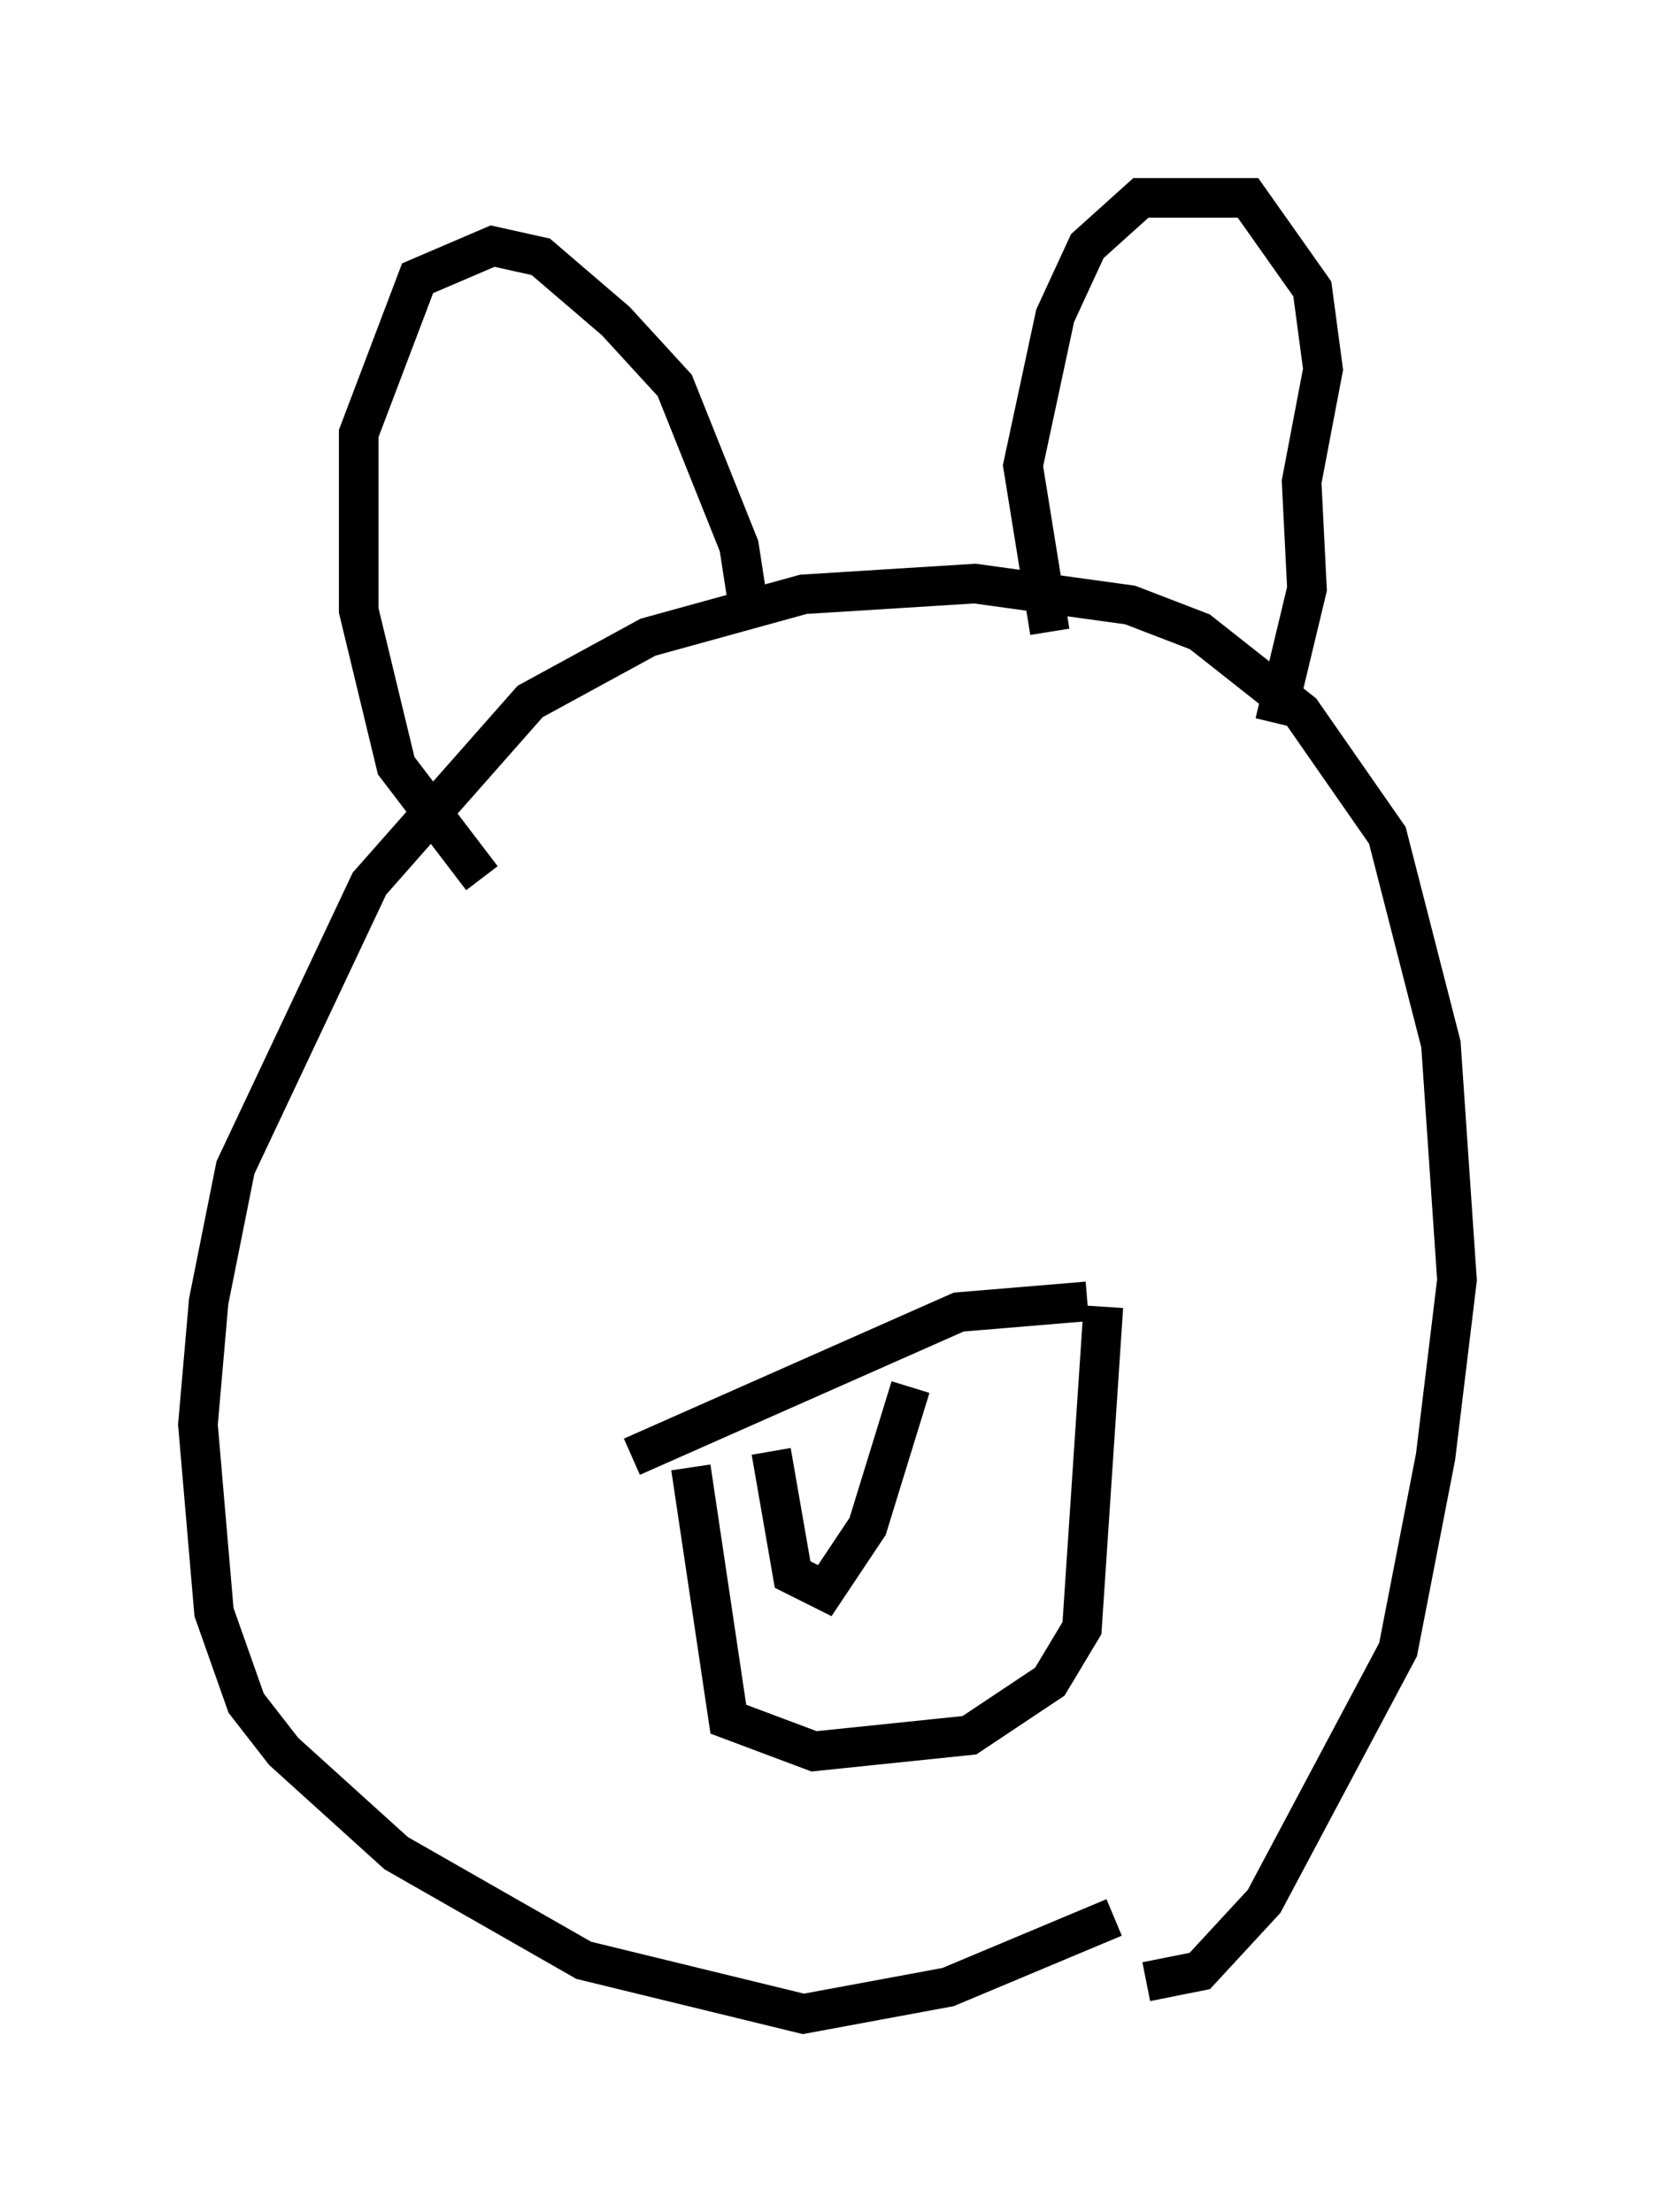 <?xml version="1.0" encoding="utf-8" ?>
<svg baseProfile="full" height="55.872" version="1.1" width="41.799" xmlns="http://www.w3.org/2000/svg" xmlns:ev="http://www.w3.org/2001/xml-events" xmlns:xlink="http://www.w3.org/1999/xlink"><defs /><rect fill="white" height="55.872" width="41.799" x="0" y="0" /><path d="M31.657, 46.136 m-3.518, 2.3 l-4.195, 1.759 -3.654, 0.677 l-5.548, -1.353 -4.736, -2.706 l-2.842, -2.571 -0.947, -1.218 l-0.812, -2.3 -0.406, -4.736 l0.271, -3.112 0.677, -3.383 l3.383, -7.172 4.059, -4.601 l2.977, -1.624 3.924, -1.083 l4.33, -0.271 3.924, 0.541 l1.759, 0.677 2.571, 2.03 l2.165, 3.112 1.353, 5.277 l0.406, 5.954 -0.541, 4.465 l-0.947, 4.871 -3.383, 6.36 l-1.624, 1.759 -1.353, 0.271 m-16.779, -27.875 l-2.165, -2.842 -0.947, -3.924 l0.0, -4.465 1.488, -3.924 l1.894, -0.812 1.218, 0.271 l1.894, 1.624 1.488, 1.624 l1.624, 4.059 0.271, 1.759 m7.578, 0.406 l-0.677, -4.195 0.812, -3.789 l0.812, -1.759 1.353, -1.218 l2.706, 0.0 1.624, 2.3 l0.271, 2.03 -0.541, 2.842 l0.135, 2.706 -0.812, 3.383 m-16.238, 18.538 l8.254, -3.654 3.248, -0.271 m-10.013, 4.195 l0.947, 6.36 2.165, 0.812 l3.924, -0.406 2.03, -1.353 l0.812, -1.353 0.541, -8.119 m-8.39, 3.654 l0.541, 3.112 0.812, 0.406 l1.083, -1.624 1.083, -3.518 " fill="none" stroke="black" stroke-width="1" /></svg>